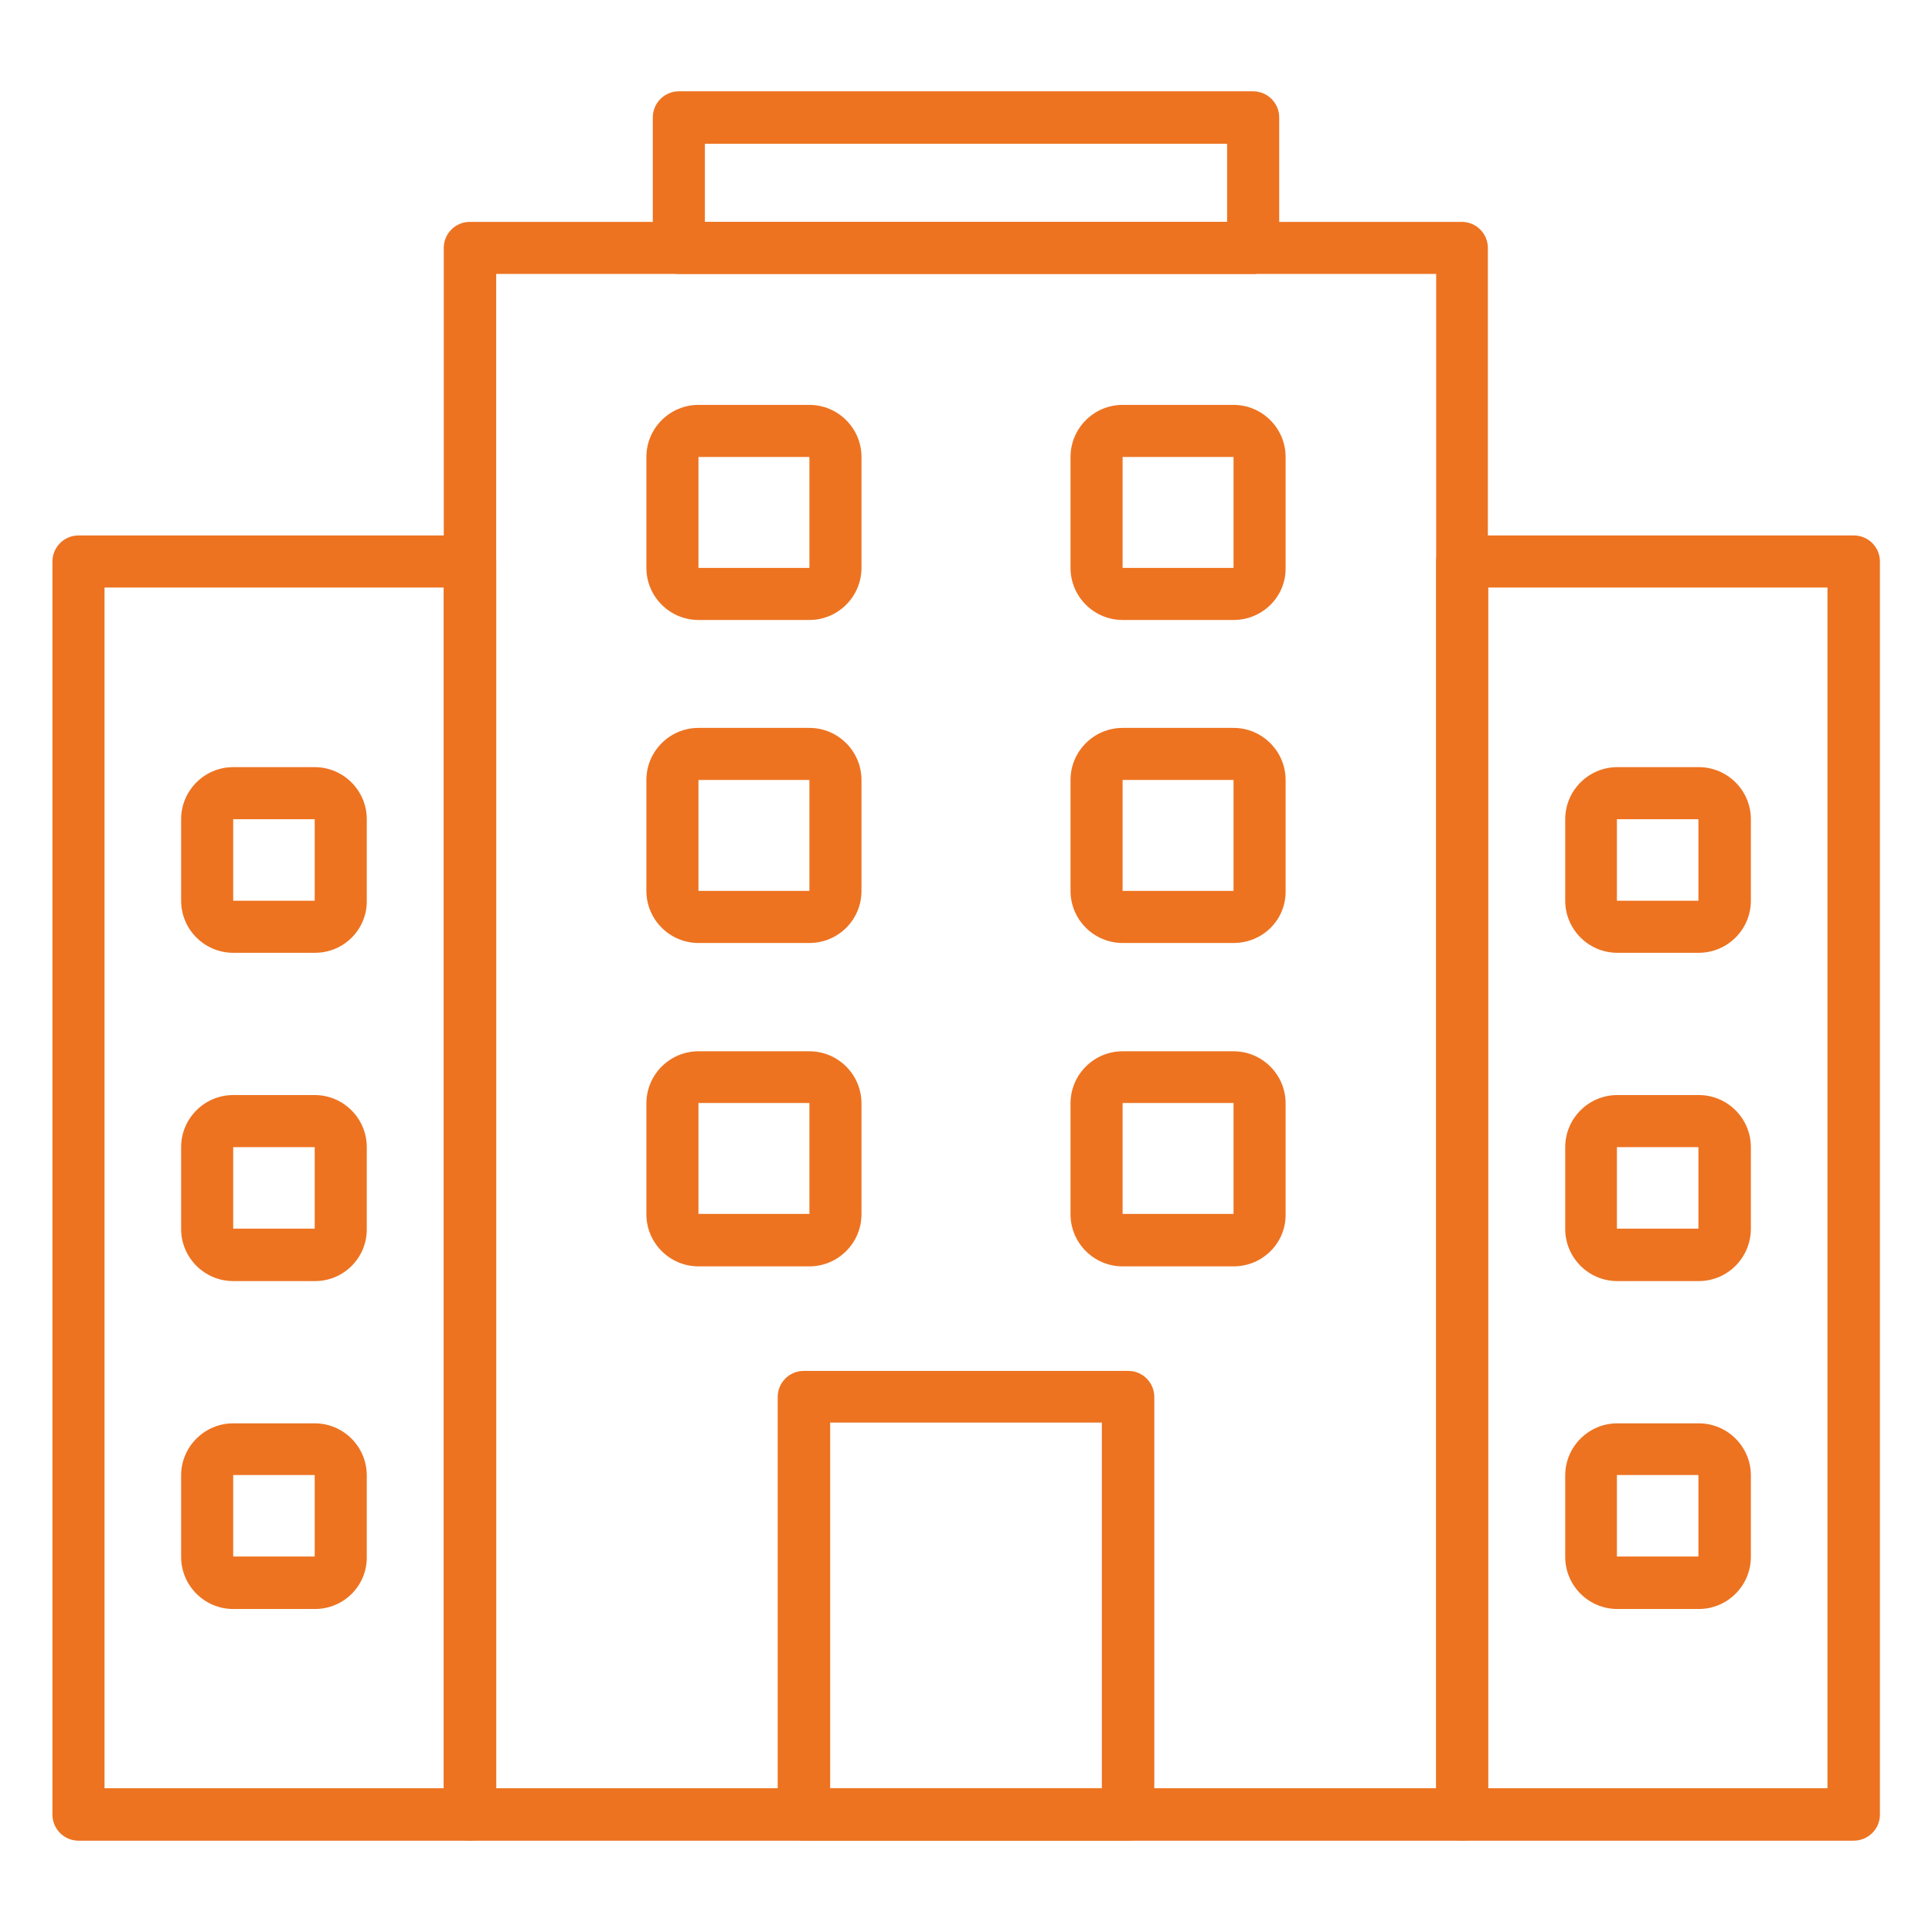 <?xml version="1.0" encoding="utf-8"?>
<!-- Generator: Adobe Illustrator 25.2.3, SVG Export Plug-In . SVG Version: 6.00 Build 0)  -->
<svg version="1.1" id="Icons" xmlns="http://www.w3.org/2000/svg" xmlns:xlink="http://www.w3.org/1999/xlink" x="0px" y="0px"
	 viewBox="0 0 512 512" style="enable-background:new 0 0 512 512;" xml:space="preserve">
<style type="text/css">
	.st0{fill:#ED7321;}
</style>
<path class="st0" d="M387.5,487.8H124.5c-3.8,0-6.9-3.1-6.9-6.9V65.7c0-3.8,3.1-6.9,6.9-6.9h262.9c3.8,0,6.9,3.1,6.9,6.9v415.1
	C394.4,484.7,391.3,487.8,387.5,487.8z M131.5,473.9h249.1V72.6H131.5V473.9z"/>
<path class="st0" d="M332.1,72.6H179.9c-3.8,0-6.9-3.1-6.9-6.9V31.1c0-3.8,3.1-6.9,6.9-6.9h152.2c3.8,0,6.9,3.1,6.9,6.9v34.6
	C339,69.6,335.9,72.6,332.1,72.6z M186.8,58.8h138.4V38.1H186.8V58.8z"/>
<path class="st0" d="M491.2,487.8H387.5c-3.8,0-6.9-3.1-6.9-6.9V148.8c0-3.8,3.1-6.9,6.9-6.9h103.8c3.8,0,6.9,3.1,6.9,6.9v332.1
	C498.2,484.7,495.1,487.8,491.2,487.8z M394.4,473.9h89.9V155.7h-89.9V473.9z"/>
<path class="st0" d="M124.5,487.8H20.8c-3.8,0-6.9-3.1-6.9-6.9V148.8c0-3.8,3.1-6.9,6.9-6.9h103.8c3.8,0,6.9,3.1,6.9,6.9v332.1
	C131.5,484.7,128.4,487.8,124.5,487.8z M27.7,473.9h89.9V155.7H27.7V473.9z"/>
<path class="st0" d="M326.9,164.3h-29.4c-7.6,0-13.8-6.2-13.8-13.8v-29.4c0-7.6,6.2-13.8,13.8-13.8h29.4c7.6,0,13.8,6.2,13.8,13.8
	v29.4C340.8,158.1,334.6,164.3,326.9,164.3z M297.5,121.1v29.4h29.4v-29.4H297.5z"/>
<path class="st0" d="M214.5,164.3h-29.4c-7.6,0-13.8-6.2-13.8-13.8v-29.4c0-7.6,6.2-13.8,13.8-13.8h29.4c7.6,0,13.8,6.2,13.8,13.8
	v29.4C228.3,158.1,222.1,164.3,214.5,164.3z M214.5,121.1h-29.4v29.4h29.4V121.1z"/>
<path class="st0" d="M326.9,249.9h-29.4c-7.6,0-13.8-6.2-13.8-13.8v-29.4c0-7.6,6.2-13.8,13.8-13.8h29.4c7.6,0,13.8,6.2,13.8,13.8
	v29.4C340.8,243.8,334.6,249.9,326.9,249.9z M297.5,206.7v29.4h29.4v-29.4H297.5z"/>
<path class="st0" d="M214.5,249.9h-29.4c-7.6,0-13.8-6.2-13.8-13.8v-29.4c0-7.6,6.2-13.8,13.8-13.8h29.4c7.6,0,13.8,6.2,13.8,13.8
	v29.4C228.3,243.8,222.1,249.9,214.5,249.9z M214.5,206.7h-29.4v29.4h29.4V206.7z"/>
<path class="st0" d="M326.9,335.6h-29.4c-7.6,0-13.8-6.2-13.8-13.8v-29.4c0-7.6,6.2-13.8,13.8-13.8h29.4c7.6,0,13.8,6.2,13.8,13.8
	v29.4C340.8,329.4,334.6,335.6,326.9,335.6z M297.5,292.3v29.4h29.4v-29.4H297.5z"/>
<path class="st0" d="M214.5,335.6h-29.4c-7.6,0-13.8-6.2-13.8-13.8v-29.4c0-7.6,6.2-13.8,13.8-13.8h29.4c7.6,0,13.8,6.2,13.8,13.8
	v29.4C228.3,329.4,222.1,335.6,214.5,335.6z M214.5,292.3h-29.4v29.4h29.4V292.3z"/>
<path class="st0" d="M299,487.8H213c-3.8,0-6.9-3.1-6.9-6.9V370.2c0-3.8,3.1-6.9,6.9-6.9H299c3.8,0,6.9,3.1,6.9,6.9v110.7
	C305.9,484.7,302.8,487.8,299,487.8z M220,473.9H292v-96.9H220V473.9z"/>
<path class="st0" d="M450.2,252.5h-21.6c-7.6,0-13.8-6.2-13.8-13.8v-21.6c0-7.6,6.2-13.8,13.8-13.8h21.6c7.6,0,13.8,6.2,13.8,13.8
	v21.6C464,246.3,457.8,252.5,450.2,252.5z M428.5,217.1v21.6h21.6v-21.6H428.5z"/>
<path class="st0" d="M450.2,339.5h-21.6c-7.6,0-13.8-6.2-13.8-13.8V304c0-7.6,6.2-13.8,13.8-13.8h21.6c7.6,0,13.8,6.2,13.8,13.8
	v21.6C464,333.3,457.8,339.5,450.2,339.5z M428.5,304v21.6h21.6V304H428.5z"/>
<path class="st0" d="M450.2,426.4h-21.6c-7.6,0-13.8-6.2-13.8-13.8v-21.6c0-7.6,6.2-13.8,13.8-13.8h21.6c7.6,0,13.8,6.2,13.8,13.8
	v21.6C464,420.2,457.8,426.4,450.2,426.4z M428.5,390.9v21.6h21.6v-21.6H428.5z"/>
<path class="st0" d="M83.5,252.5H61.8c-7.6,0-13.8-6.2-13.8-13.8v-21.6c0-7.6,6.2-13.8,13.8-13.8h21.6c7.6,0,13.8,6.2,13.8,13.8
	v21.6C97.3,246.3,91.1,252.5,83.5,252.5z M61.8,217.1v21.6h21.6v-21.6H61.8z"/>
<path class="st0" d="M83.5,339.5H61.8c-7.6,0-13.8-6.2-13.8-13.8V304c0-7.6,6.2-13.8,13.8-13.8h21.6c7.6,0,13.8,6.2,13.8,13.8v21.6
	C97.3,333.3,91.1,339.5,83.5,339.5z M61.8,304v21.6h21.6V304H61.8z"/>
<path class="st0" d="M83.5,426.4H61.8c-7.6,0-13.8-6.2-13.8-13.8v-21.6c0-7.6,6.2-13.8,13.8-13.8h21.6c7.6,0,13.8,6.2,13.8,13.8
	v21.6C97.3,420.2,91.1,426.4,83.5,426.4z M61.8,390.9v21.6h21.6v-21.6H61.8z"/>
</svg>
